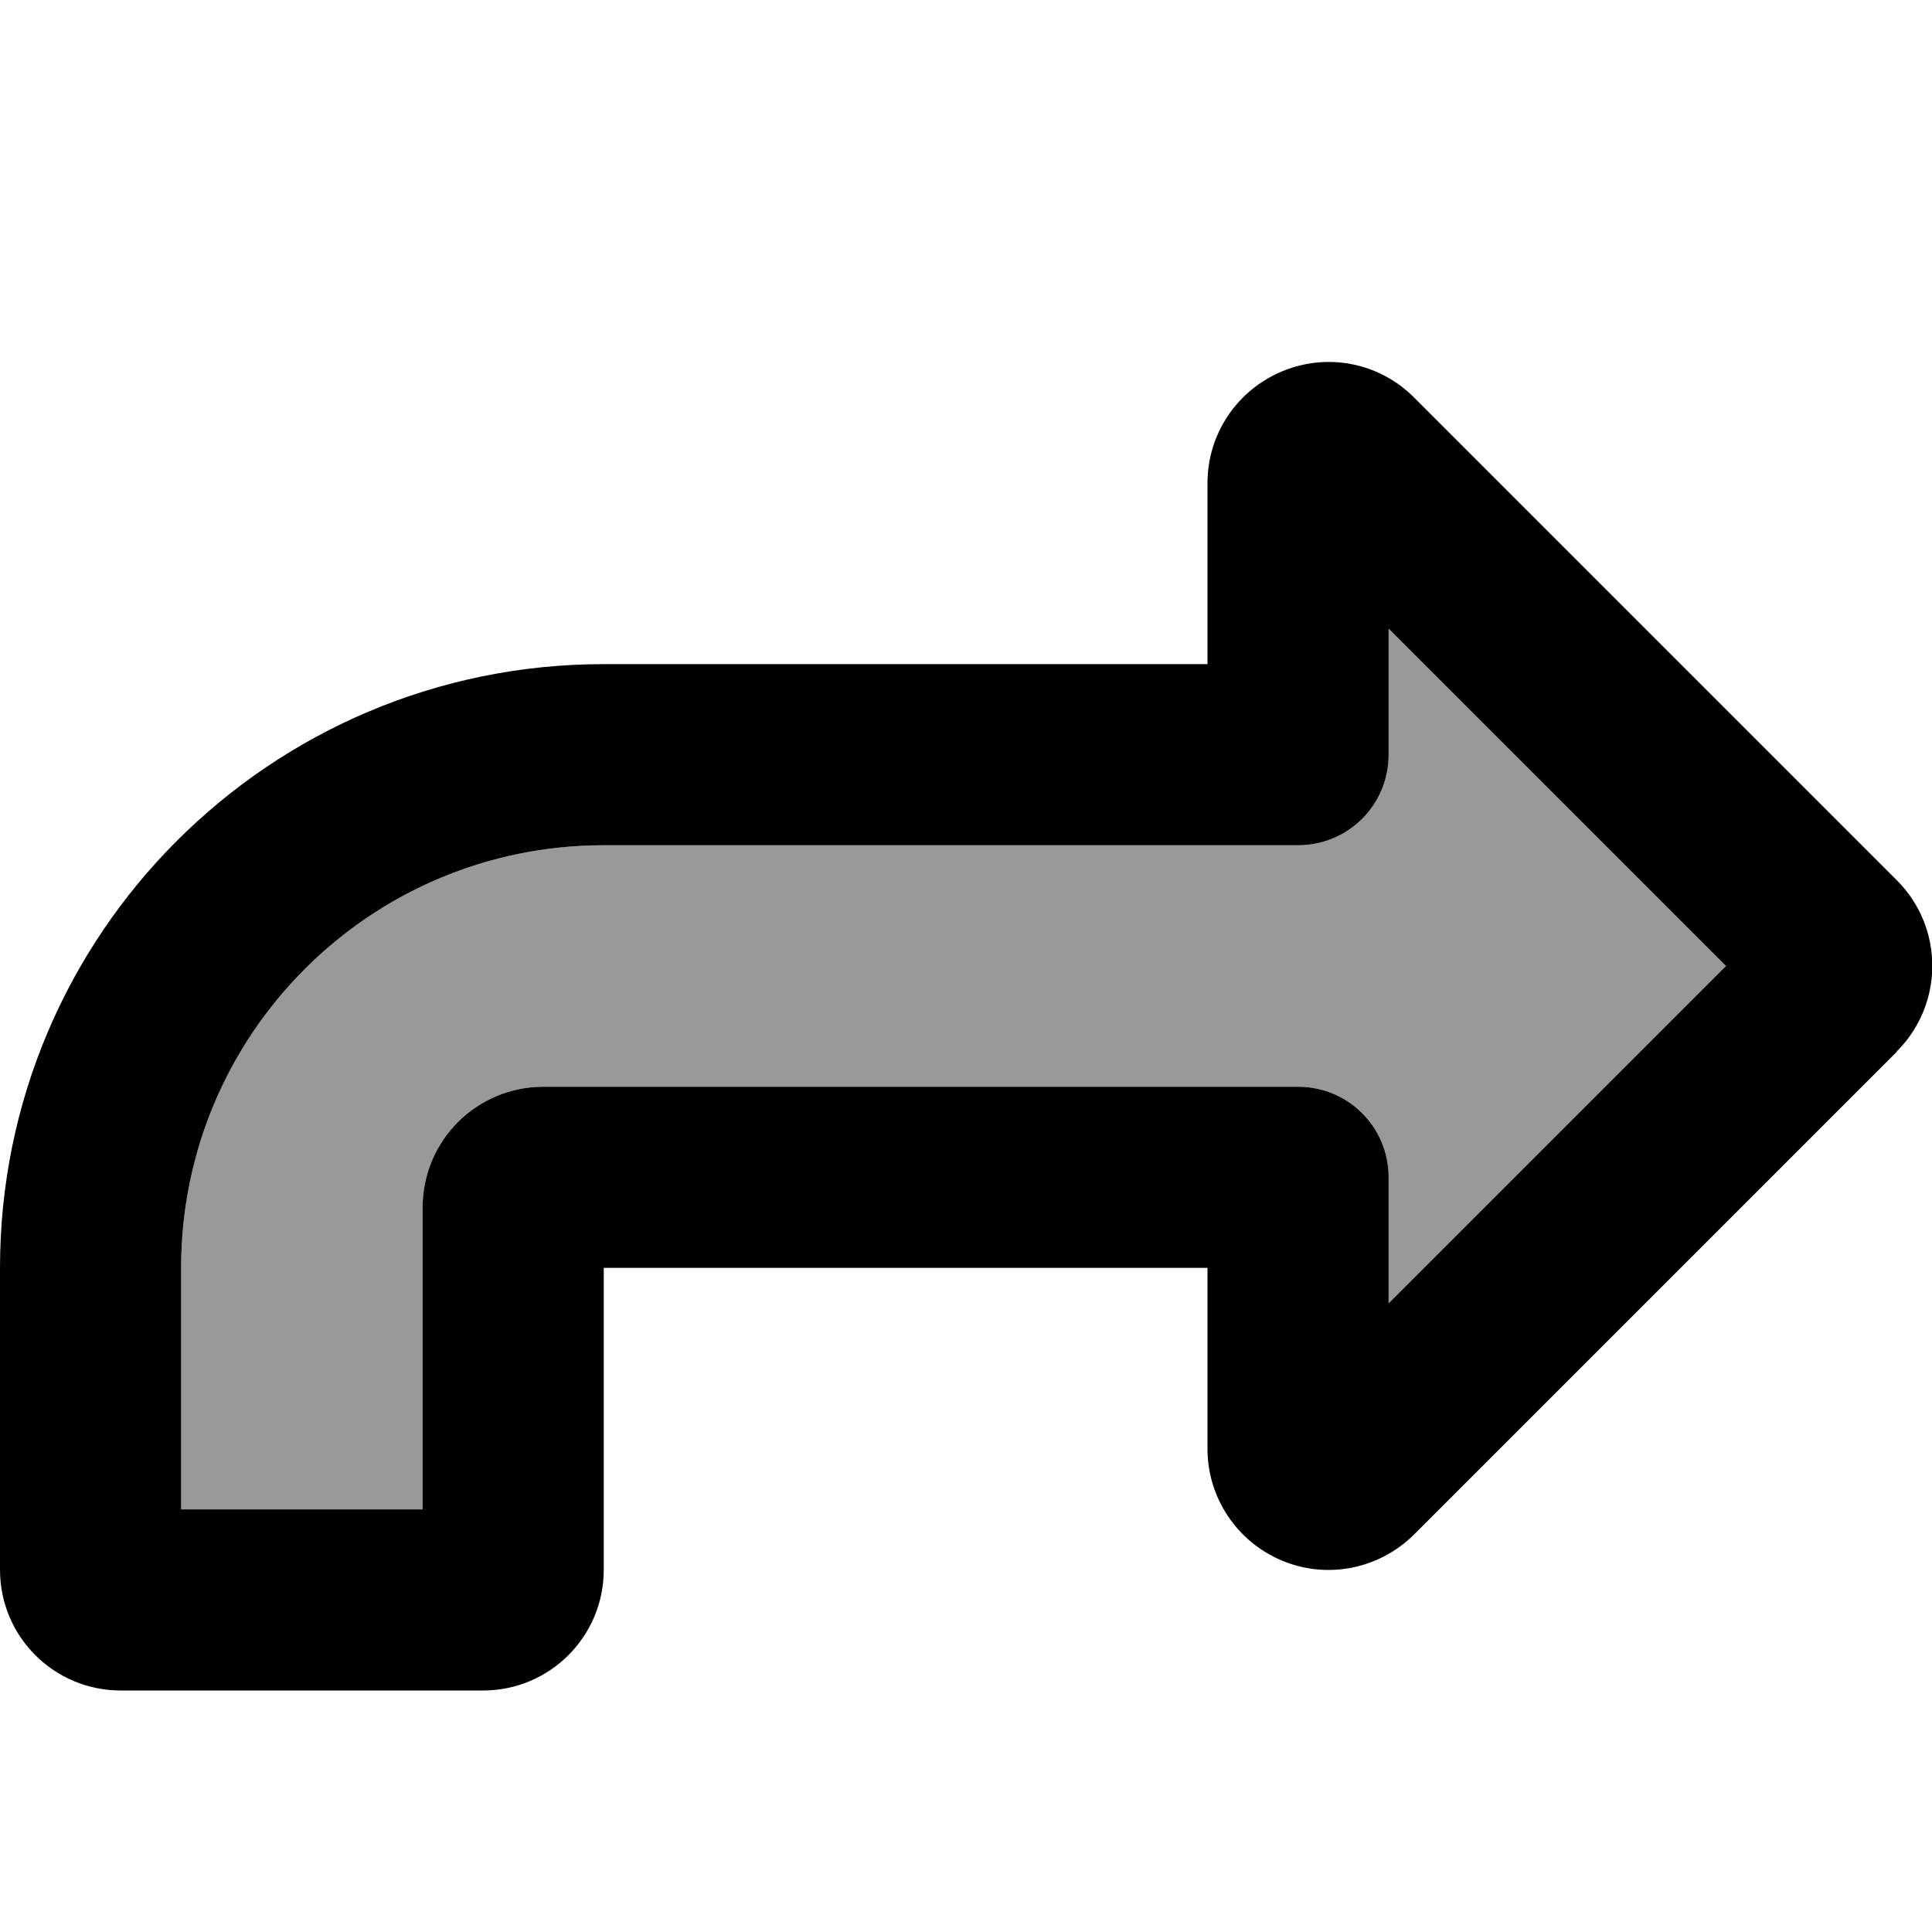 <svg fill="currentColor" xmlns="http://www.w3.org/2000/svg" viewBox="0 0 512 512"><!--! Font Awesome Pro 7.0.1 by @fontawesome - https://fontawesome.com License - https://fontawesome.com/license (Commercial License) Copyright 2025 Fonticons, Inc. --><path opacity=".4" fill="currentColor" d="M48 336l0 64 64 0 0-80c0-17.7 14.3-32 32-32l200 0c13.3 0 24 10.7 24 24l0 33.4 89.4-89.4-89.4-89.4 0 33.4c0 13.3-10.7 24-24 24l-184 0C98.1 224 48 274.1 48 336z"/><path fill="currentColor" d="M457.4 256L368 345.4 368 312c0-13.3-10.7-24-24-24l-200 0c-17.7 0-32 14.3-32 32l0 80-64 0 0-64c0-61.9 50.1-112 112-112l184 0c13.3 0 24-10.7 24-24l0-33.4 89.4 89.4zm45.3 22.6c12.5-12.5 12.5-32.8 0-45.3l-128-128c-9.2-9.2-22.9-11.9-34.9-6.9l0 0c-12 5-19.8 16.6-19.8 29.6l0 48-160 0C71.6 176 0 247.6 0 336l0 80c0 17.7 14.3 32 32 32l96 0c17.7 0 32-14.3 32-32l0-80 160 0 0 48c0 12.9 7.8 24.6 19.8 29.6l0 0c12 5 25.7 2.2 34.9-6.9l128-128 0 0z"/></svg>